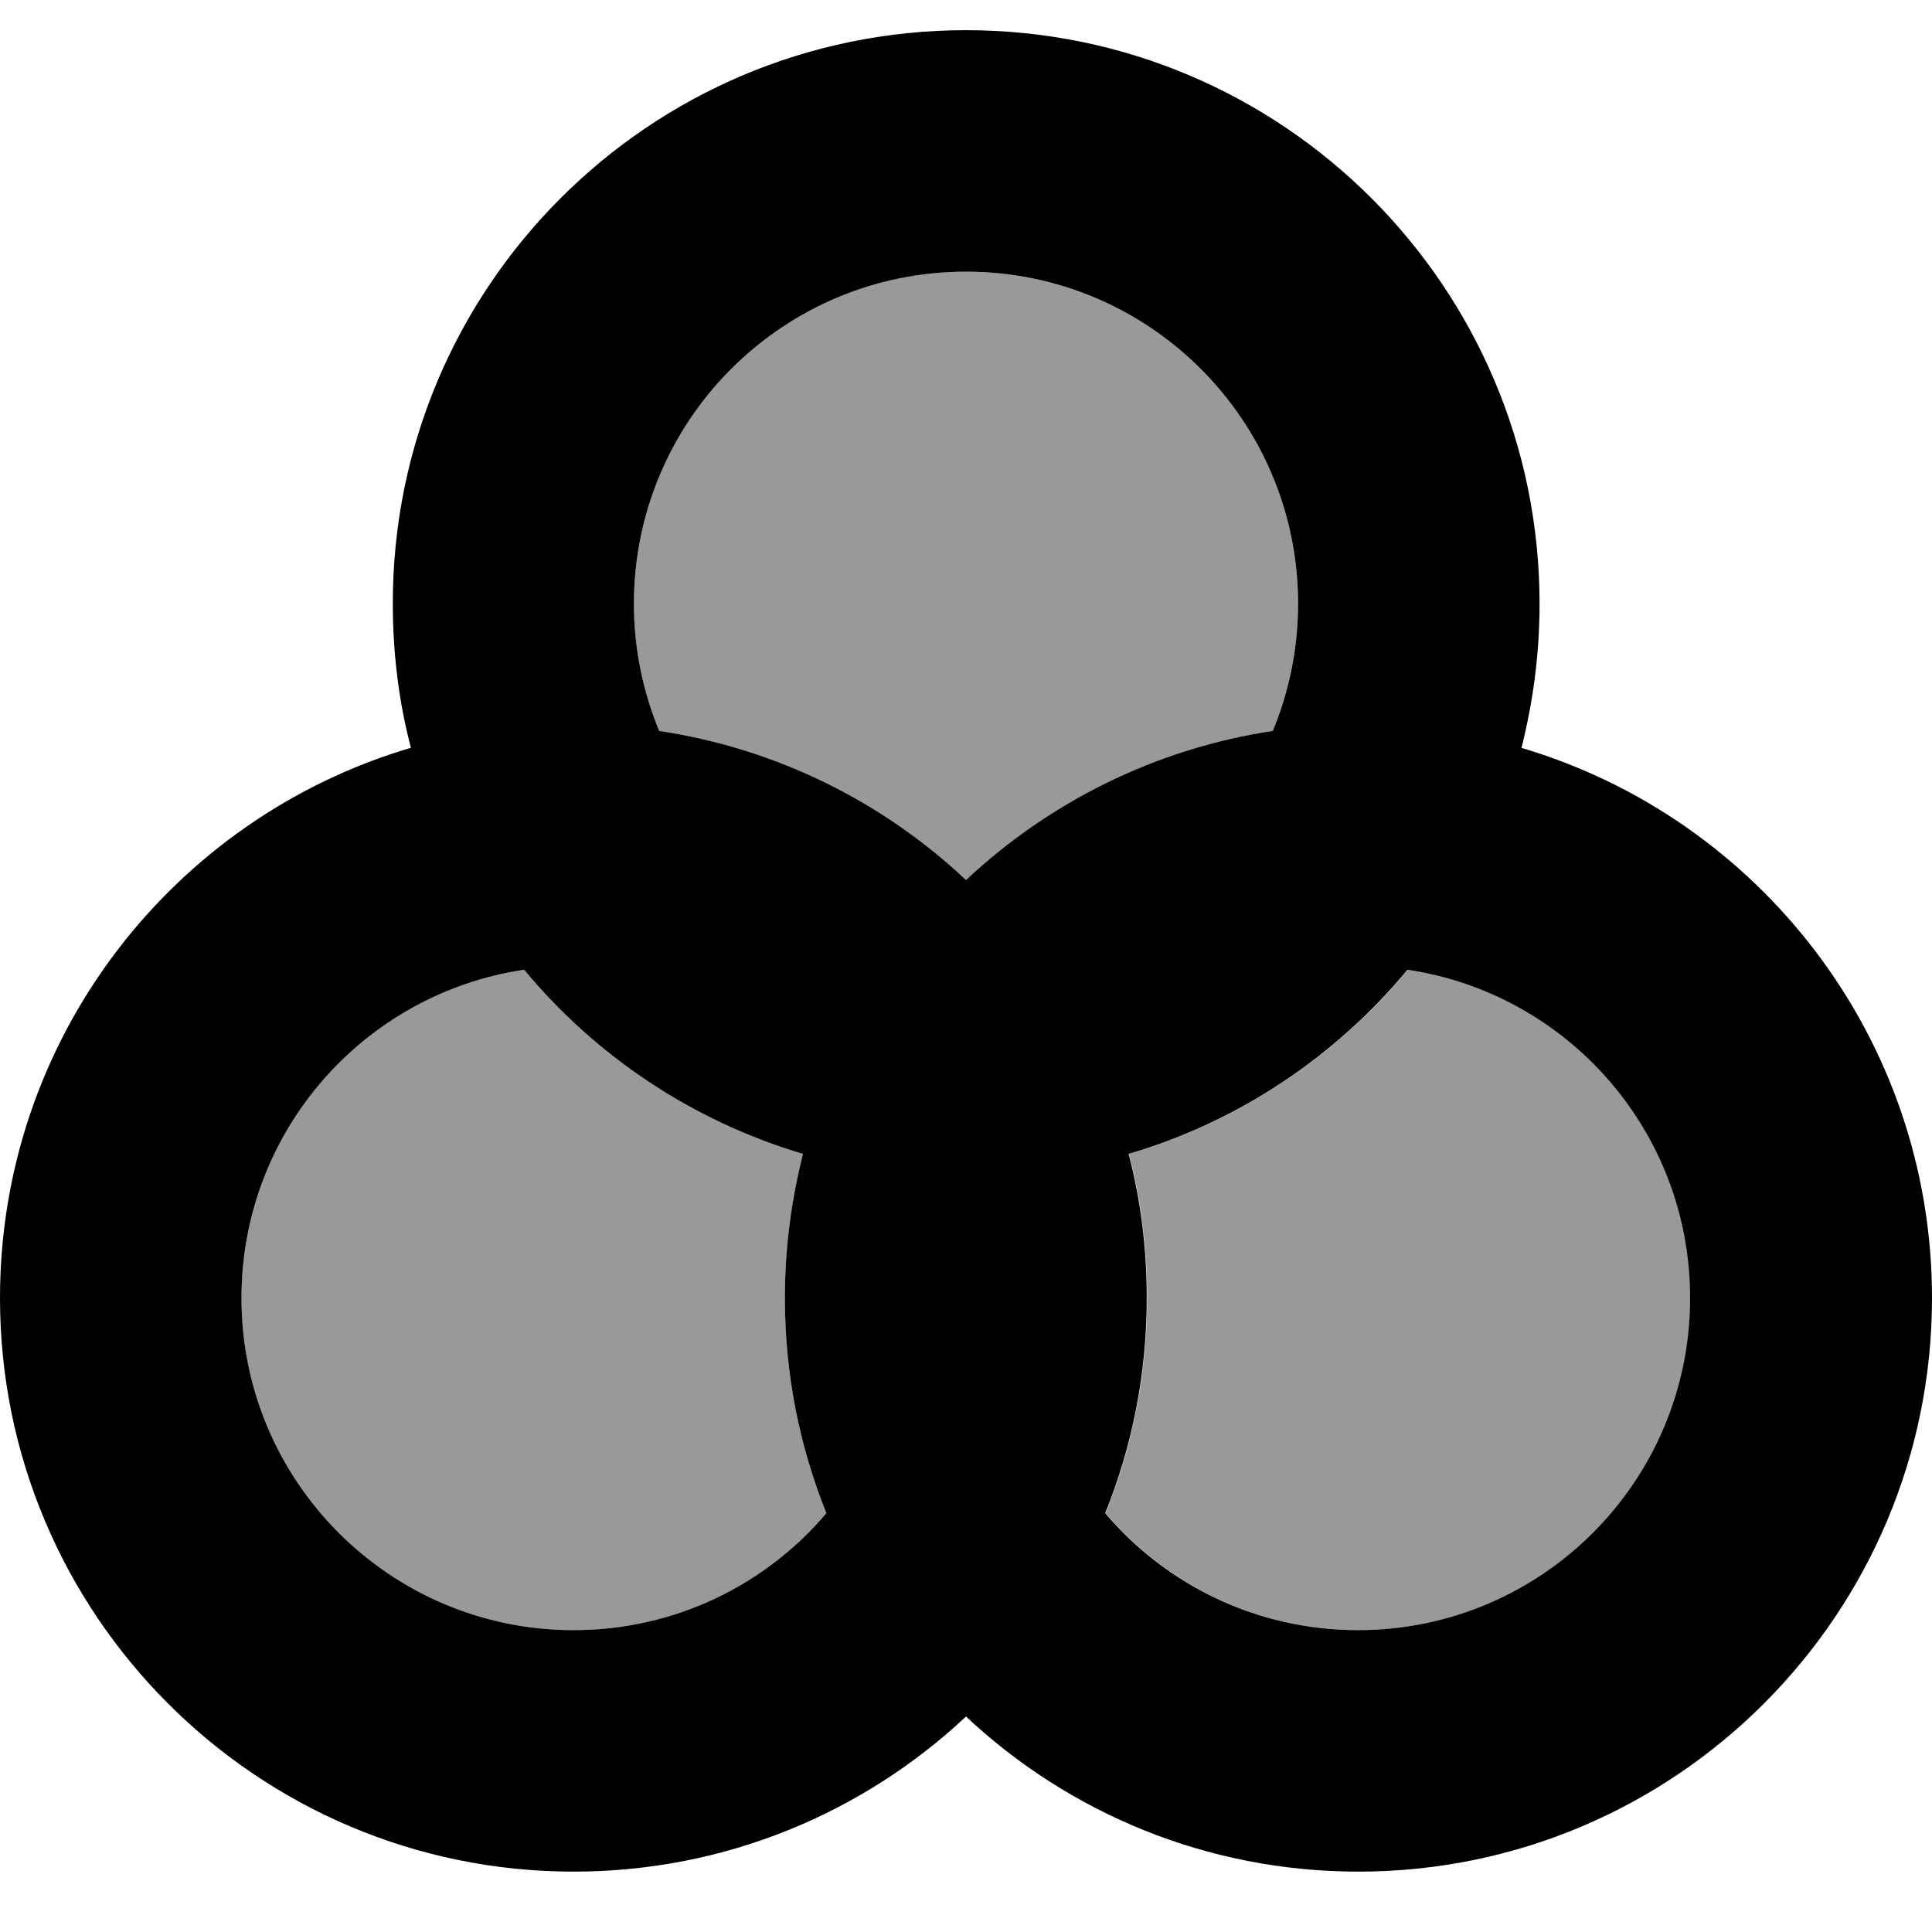 <svg fill="currentColor" xmlns="http://www.w3.org/2000/svg" viewBox="0 0 512 512"><!--! Font Awesome Pro 6.7.2 by @fontawesome - https://fontawesome.com License - https://fontawesome.com/license (Commercial License) Copyright 2024 Fonticons, Inc. --><defs><style>.fa-secondary{opacity:.4}</style></defs><path class="fa-secondary" d="M64 344c0 48.6 39.4 88 88 88c26.9 0 50.9-12 67-31c-7.1-17.6-11-36.8-11-57c0-13.2 1.7-26 4.8-38.2c-29.3-8.7-54.9-25.9-73.9-48.8C96.5 263.3 64 299.8 64 344zM168 160c0 11.9 2.4 23.3 6.7 33.7c31.2 4.7 59.3 18.8 81.3 39.5c22-20.6 50.1-34.8 81.3-39.5c4.3-10.4 6.7-21.8 6.7-33.7c0-48.6-39.4-88-88-88s-88 39.4-88 88zM293 401c16.1 19 40.2 31 67 31c48.6 0 88-39.4 88-88c0-44.2-32.5-80.7-74.9-87c-19 22.9-44.6 40.2-73.9 48.8c3.2 12.2 4.8 25 4.8 38.2c0 20.2-3.9 39.4-11 57z"/><path class="fa-primary" d="M174.7 193.7c31.2 4.7 59.3 18.8 81.3 39.5c22-20.6 50.1-34.8 81.3-39.5c4.3-10.4 6.7-21.8 6.7-33.7c0-48.6-39.4-88-88-88s-88 39.4-88 88c0 11.9 2.4 23.3 6.7 33.7zm-65.8 4.5c-3.2-12.2-4.8-25-4.8-38.2C104 76.1 172.1 8 256 8s152 68.1 152 152c0 13.2-1.7 26-4.8 38.2C466.1 216.8 512 275 512 344c0 83.9-68.1 152-152 152c-40.2 0-76.8-15.6-104-41.1C228.8 480.4 192.2 496 152 496C68.1 496 0 427.9 0 344c0-69 45.9-127.2 108.8-145.8zM138.9 257C96.5 263.3 64 299.8 64 344c0 48.6 39.4 88 88 88c26.9 0 50.9-12 67-31c-7.1-17.6-11-36.8-11-57c0-13.2 1.7-26 4.8-38.2c-29.3-8.7-54.9-25.9-73.9-48.8zm160.2 48.8c3.2 12.2 4.8 25 4.8 38.2c0 20.2-3.9 39.4-11 57c16.1 19 40.2 31 67 31c48.6 0 88-39.4 88-88c0-44.2-32.5-80.7-74.9-87c-19 22.9-44.6 40.2-73.9 48.8z"/></svg>